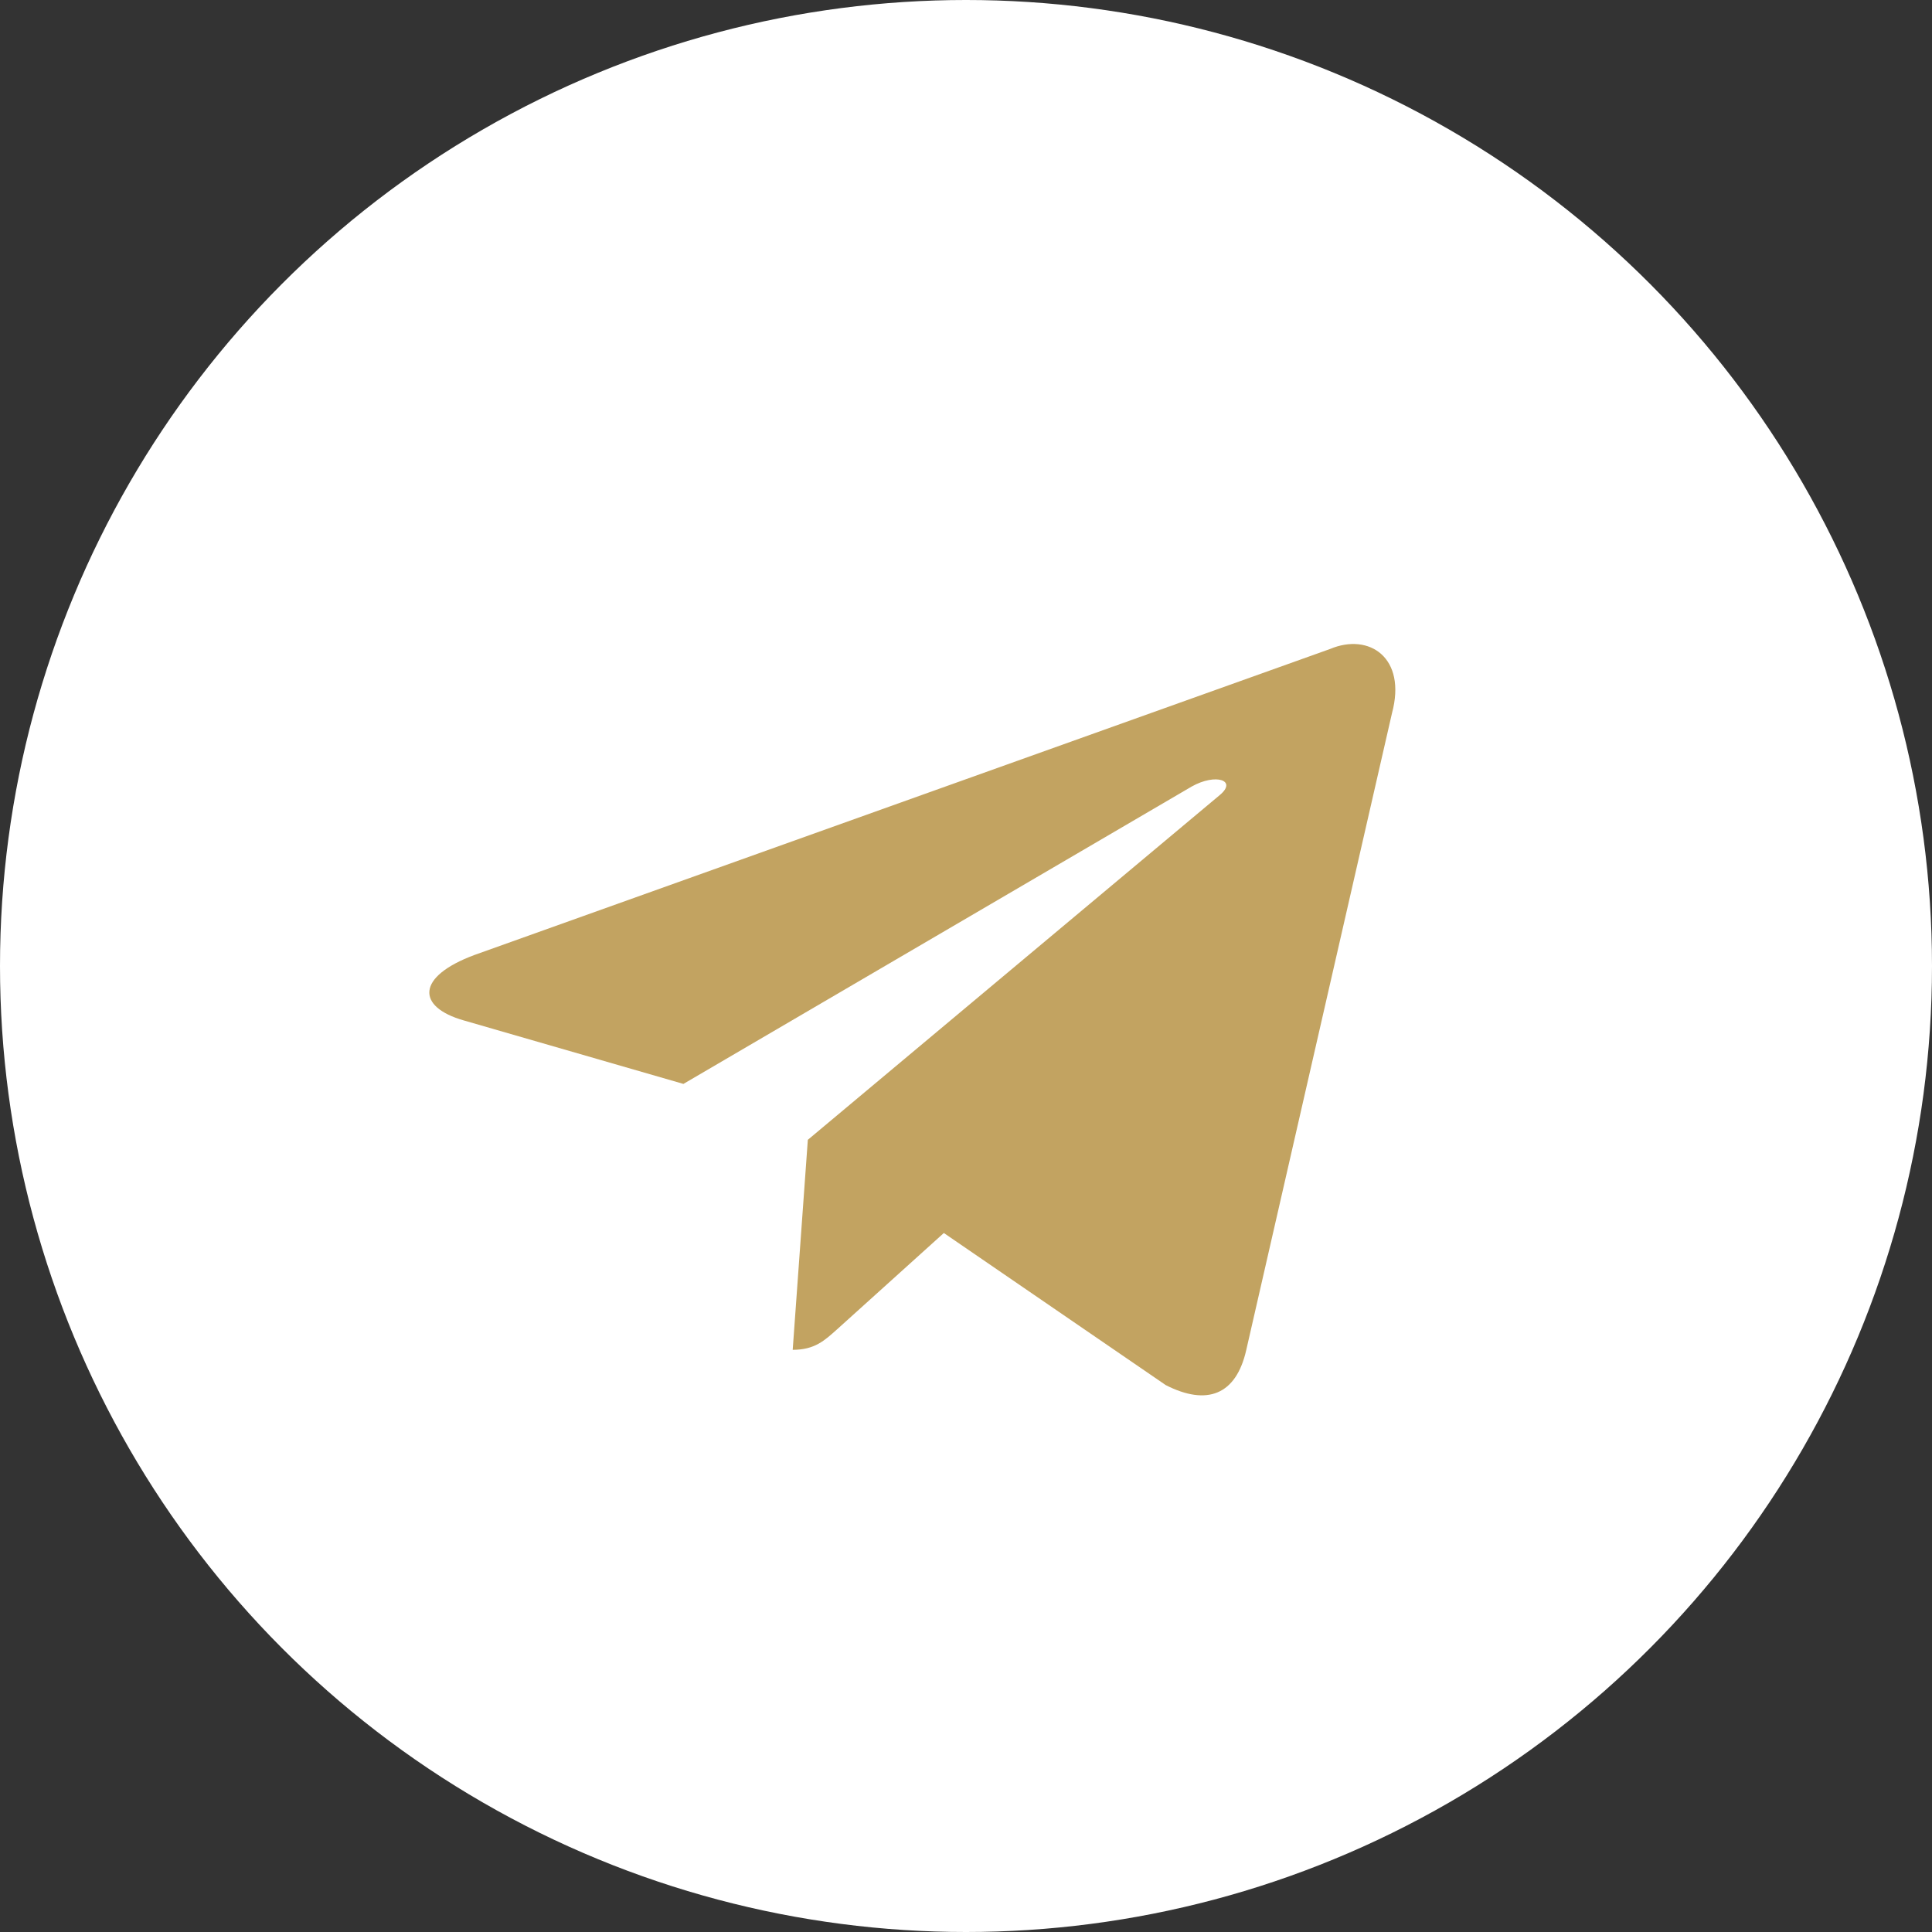 <svg width="30" height="30" viewBox="0 0 30 30" fill="none" xmlns="http://www.w3.org/2000/svg">
<rect x="0" y="0" width="30" height="30" fill="#333333" stroke="none"/>
<circle cx="15" cy="15" r="15" fill="white"/>
<path d="M20.654 10.077L7.367 14.829C6.46 15.166 6.465 15.635 7.201 15.845L10.612 16.831L18.505 12.213C18.878 12.003 19.219 12.116 18.939 12.347L12.544 17.699L12.309 20.96C12.653 20.96 12.805 20.814 12.999 20.641L14.656 19.146L18.102 21.508C18.738 21.832 19.194 21.665 19.352 20.962L21.615 11.073C21.846 10.212 21.26 9.822 20.654 10.077Z" fill="#C2A361"/>
</svg>

